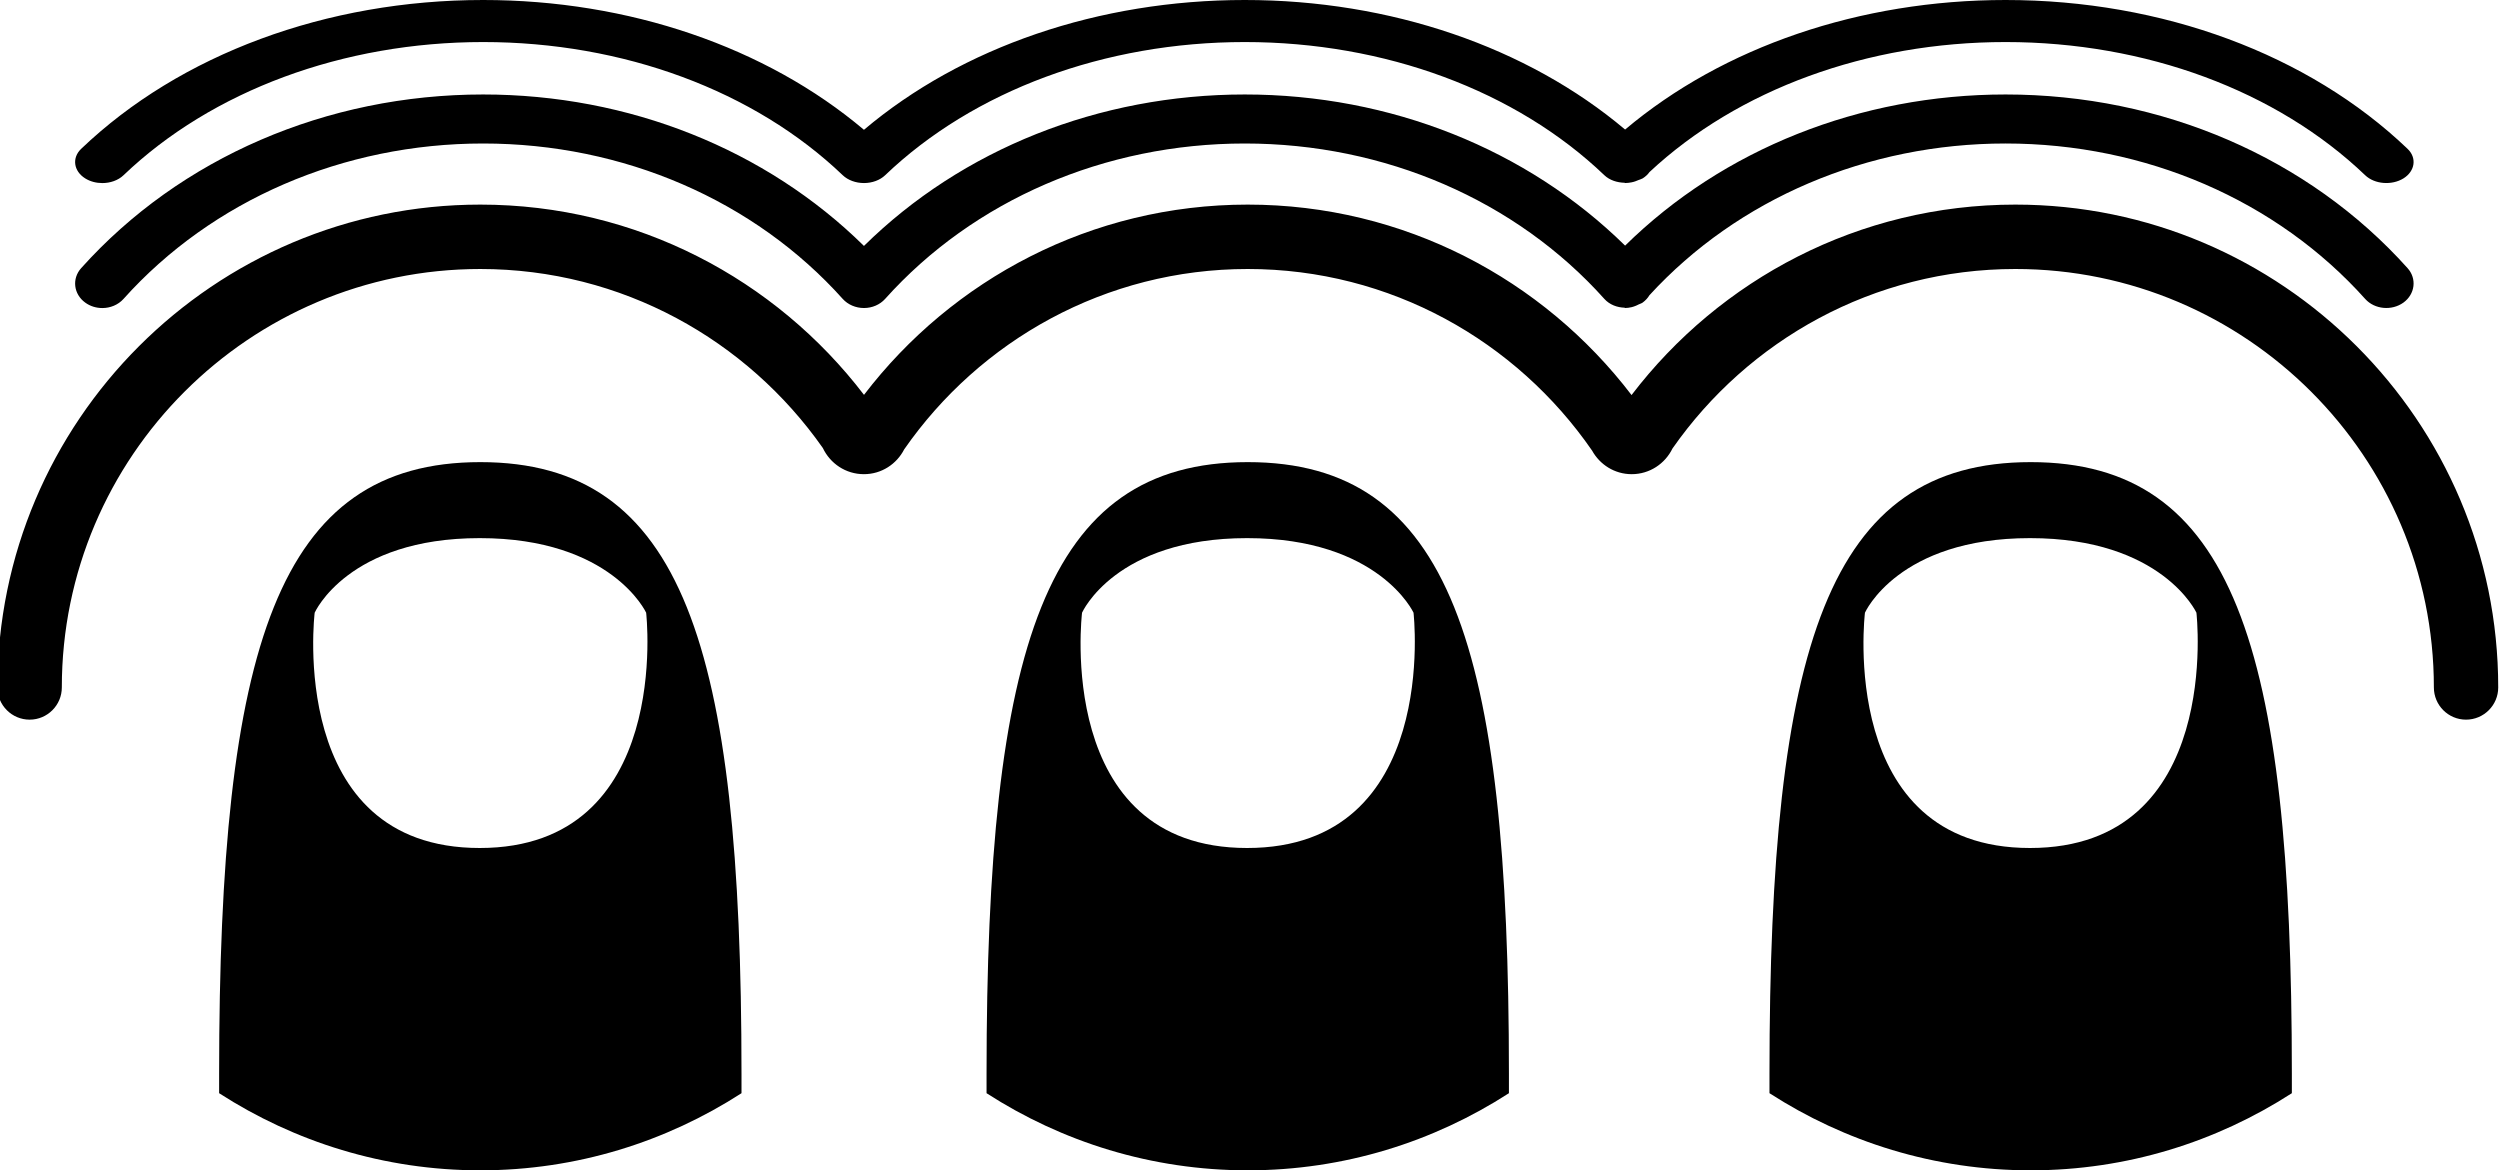<svg xmlns="http://www.w3.org/2000/svg" xmlns:xlink="http://www.w3.org/1999/xlink" version="1.1" id="Layer_1" x="0px" y="0px" width="100px" height="46.812px" viewBox="0 0 100 46.812" enable-background="new 0 0 100 46.812" xml:space="preserve">
<path fill="#000000" d="M19.189,33.92c-7.748,0-6.602-9.412-6.602-9.412s1.322-2.983,6.602-2.983c5.28,0,6.657,2.983,6.657,2.983  S26.933,33.92,19.189,33.92 M19.212,18.485c-8.092,0-10.447,7.312-10.447,24.472v0.771c3.014,1.944,6.594,3.085,10.447,3.085  c3.853,0,7.434-1.141,10.448-3.085v-0.771C29.661,25.796,27.304,18.485,19.212,18.485"/>
<path fill="#000000" d="M49.884,33.92c-7.747,0-6.602-9.412-6.602-9.412s1.323-2.983,6.602-2.983c5.28,0,6.657,2.983,6.657,2.983  S57.629,33.92,49.884,33.92 M49.91,18.485c-8.093,0-10.448,7.312-10.448,24.472v0.771c3.013,1.944,6.593,3.085,10.448,3.085  c3.852,0,7.432-1.141,10.447-3.085v-0.771C60.357,25.796,58,18.485,49.91,18.485"/>
<path fill="#000000" d="M81.2,33.92c-7.746,0-6.602-9.412-6.602-9.412s1.323-2.983,6.602-2.983c5.281,0,6.657,2.983,6.657,2.983  S88.946,33.92,81.2,33.92 M81.227,18.485c-8.093,0-10.448,7.312-10.448,24.472v0.771c3.014,1.944,6.594,3.085,10.448,3.085  c3.853,0,7.432-1.141,10.447-3.085v-0.771C91.674,25.796,89.316,18.485,81.227,18.485"/>
<path fill="#000000" d="M80.615,8.184c-6.258,0-11.821,2.992-15.353,7.618c-3.532-4.626-9.097-7.618-15.354-7.618  c-6.253,0-11.816,2.99-15.348,7.61c-3.533-4.621-9.095-7.61-15.348-7.61c-10.651,0-19.315,8.665-19.315,19.314  c0,0.711,0.577,1.288,1.288,1.288c0.71,0,1.288-0.577,1.288-1.288c0-9.231,7.509-16.738,16.74-16.738  c5.666,0,10.671,2.84,13.701,7.161c0.292,0.617,0.914,1.046,1.642,1.046c0.706,0,1.311-0.405,1.612-0.993  c3.026-4.352,8.05-7.214,13.741-7.214c5.713,0,10.753,2.885,13.775,7.265c0.31,0.559,0.899,0.942,1.584,0.942  c0.72,0,1.336-0.421,1.631-1.027c3.028-4.333,8.04-7.18,13.716-7.18c9.229,0,16.74,7.507,16.74,16.738  c0,0.711,0.576,1.288,1.286,1.288c0.711,0,1.288-0.577,1.288-1.288C99.93,16.848,91.266,8.184,80.615,8.184z"/>
<path fill="#000000" d="M96.302,10.725c-3.956-4.414-9.815-6.946-16.078-6.946c-5.824,0-11.3,2.189-15.22,6.046  c-3.919-3.854-9.392-6.046-15.213-6.046c-5.832,0-11.313,2.194-15.233,6.058c-3.921-3.864-9.404-6.058-15.232-6.058  c-6.263,0-12.122,2.533-16.08,6.947c-0.376,0.42-0.305,1.038,0.163,1.378c0.201,0.147,0.443,0.218,0.684,0.218  c0.317,0,0.631-0.125,0.846-0.364C8.481,8.007,13.725,5.74,19.326,5.74c5.602,0,10.845,2.267,14.385,6.218  c0.207,0.229,0.518,0.363,0.848,0.363c0.328,0,0.638-0.134,0.844-0.363c3.542-3.952,8.785-6.218,14.388-6.218  c5.602,0,10.845,2.267,14.385,6.218c0.209,0.231,0.509,0.343,0.814,0.35v0.013h0.001c0.094,0,0.186-0.014,0.274-0.034  c0.05-0.011,0.097-0.029,0.146-0.047c0.045-0.016,0.085-0.037,0.126-0.058c0.056-0.028,0.117-0.042,0.17-0.079  c0.114-0.084,0.206-0.185,0.272-0.296c3.538-3.856,8.715-6.067,14.244-6.067c5.602,0,10.845,2.267,14.385,6.218  c0.378,0.42,1.062,0.483,1.531,0.145C96.605,11.763,96.681,11.146,96.302,10.725z"/>
<path fill="#000000" d="M96.302,5.953C92.346,2.17,86.486,0,80.224,0c-5.824,0-11.3,1.876-15.22,5.182  C61.085,1.878,55.612,0,49.791,0c-5.832,0-11.313,1.88-15.233,5.192C30.637,1.88,25.154,0,19.326,0C13.063,0,7.204,2.17,3.246,5.954  c-0.376,0.36-0.305,0.89,0.163,1.182c0.201,0.126,0.443,0.187,0.684,0.187c0.317,0,0.631-0.107,0.846-0.312  c3.543-3.386,8.787-5.329,14.388-5.329c5.602,0,10.845,1.943,14.385,5.329c0.207,0.196,0.518,0.311,0.848,0.311  c0.328,0,0.638-0.115,0.844-0.311c3.542-3.387,8.785-5.329,14.388-5.329c5.602,0,10.845,1.943,14.385,5.329  c0.209,0.198,0.509,0.294,0.814,0.3v0.011h0.001c0.094,0,0.186-0.012,0.274-0.029c0.05-0.009,0.097-0.024,0.146-0.04  c0.045-0.014,0.085-0.031,0.126-0.05c0.056-0.024,0.117-0.036,0.17-0.068c0.114-0.072,0.206-0.159,0.272-0.253  c3.538-3.305,8.715-5.2,14.244-5.2c5.602,0,10.845,1.943,14.385,5.329c0.378,0.36,1.062,0.414,1.531,0.124  C96.605,6.843,96.681,6.313,96.302,5.953z"/>
</svg>